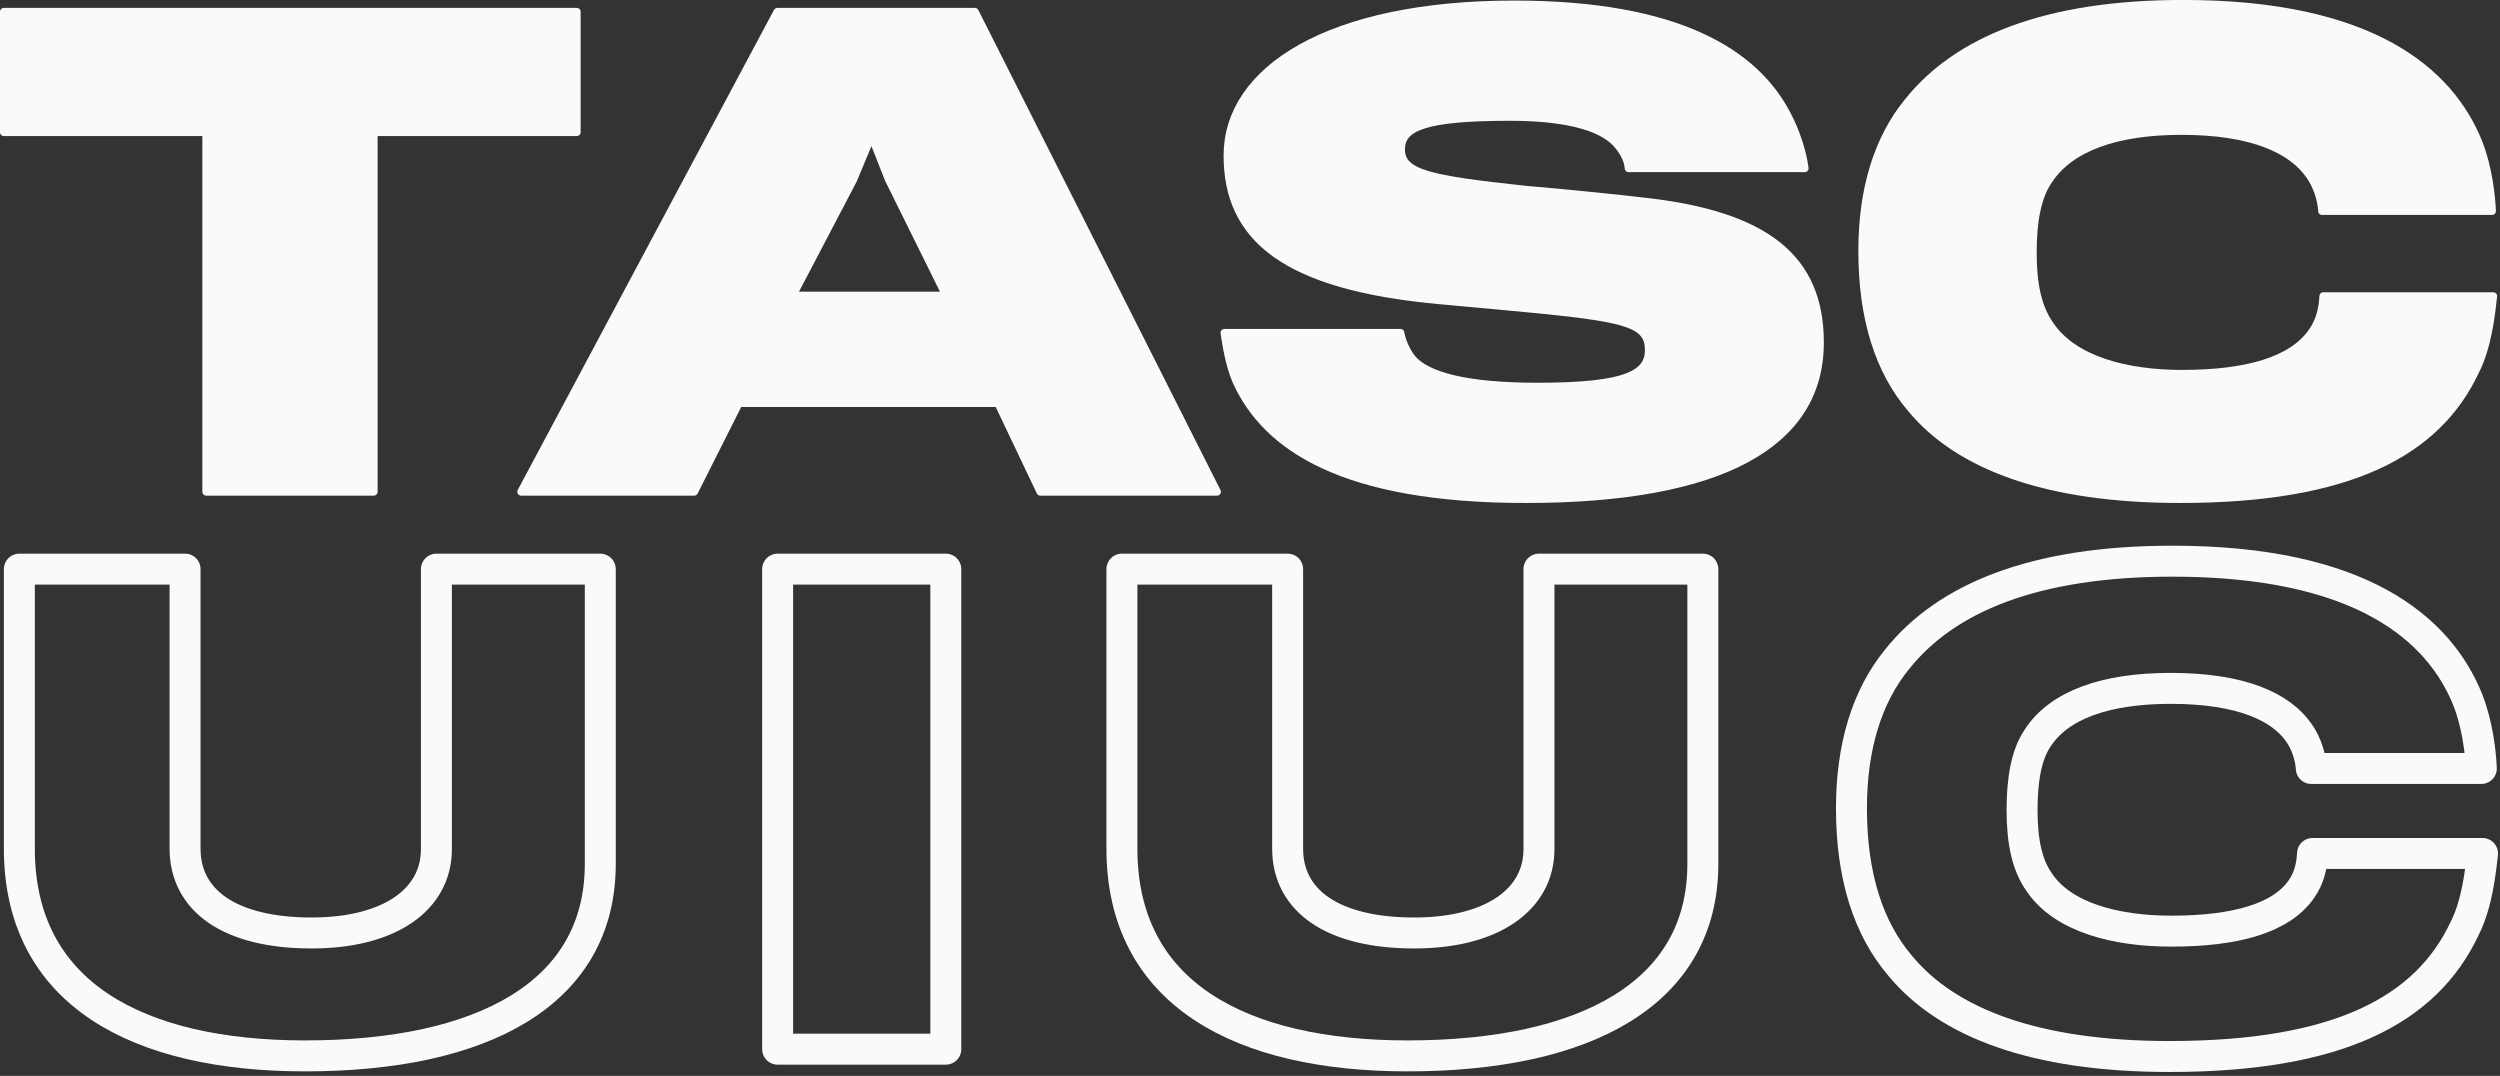 <?xml version="1.0" encoding="UTF-8" standalone="no"?>
<!DOCTYPE svg PUBLIC "-//W3C//DTD SVG 1.1//EN" "http://www.w3.org/Graphics/SVG/1.1/DTD/svg11.dtd">
<svg width="100%" height="100%" viewBox="0 0 323 139" version="1.1" xmlns="http://www.w3.org/2000/svg" xmlns:xlink="http://www.w3.org/1999/xlink" xml:space="preserve" xmlns:serif="http://www.serif.com/" style="fill-rule:evenodd;clip-rule:evenodd;stroke-linejoin:round;stroke-miterlimit:2;">
    <rect x="0" y="0" width="323" height="139" fill="#333333" stroke="none"/>
    <g transform="matrix(1,0,0,1,0.5,0.5)">
        <g>
            <g transform="matrix(0.605,0,0,0.347,-36.316,-135.92)">
                <rect x="60" y="392" width="532" height="398" style="fill:none;"/>
            </g>
            <g transform="matrix(0.823,0,0,0.823,-4.084,135.052)">
                <path d="M98.592,-29.088L98.592,-75.36L72.864,-75.36L72.864,-31.392C72.864,-23.52 65.568,-18.24 53.28,-18.24C40.416,-18.24 33.408,-23.328 33.408,-31.488L33.408,-75.36L7.392,-75.36L7.392,-31.488C7.392,-8.64 26.112,1.056 52.224,1.056C80.16,1.056 98.592,-8.736 98.592,-29.088Z" style="fill:none;fill-rule:nonzero;stroke:rgb(250,250,250);stroke-width:4.86px;"/>
                <rect x="126.432" y="-75.36" width="26.4" height="75.36" style="fill:none;fill-rule:nonzero;stroke:rgb(250,250,250);stroke-width:4.86px;"/>
                <path d="M271.68,-29.088L271.68,-75.36L245.952,-75.36L245.952,-31.392C245.952,-23.52 238.656,-18.24 226.368,-18.24C213.504,-18.24 206.496,-23.328 206.496,-31.488L206.496,-75.36L180.48,-75.36L180.48,-31.488C180.48,-8.64 199.2,1.056 225.312,1.056C253.248,1.056 271.68,-8.736 271.68,-29.088Z" style="fill:none;fill-rule:nonzero;stroke:rgb(250,250,250);stroke-width:4.86px;"/>
                <path d="M394.08,-30.72L367.392,-30.72C367.296,-28.704 366.816,-26.784 365.664,-25.152C362.496,-20.544 355.296,-18.528 345.216,-18.528C336.576,-18.528 328.224,-20.64 324.48,-26.208C322.656,-28.8 321.792,-32.352 321.792,-37.536C321.792,-42.336 322.464,-46.176 324.192,-48.768C327.552,-54.048 334.944,-56.64 345.12,-56.64C356.352,-56.64 362.496,-53.664 365.28,-49.632C366.432,-48 367.104,-45.792 367.2,-44.064L393.888,-44.064C393.792,-46.464 393.312,-50.88 391.776,-54.816C387.264,-66.048 374.976,-76.608 345.408,-76.608C323.712,-76.608 309.888,-70.848 302.208,-61.248C297.408,-55.392 295.008,-47.424 295.008,-37.824C295.008,-27.264 297.6,-19.008 302.688,-13.056C310.08,-4.128 323.808,1.152 344.928,1.152C371.328,1.152 385.248,-6.048 391.296,-19.008C393.216,-22.752 393.792,-28.032 394.08,-30.72Z" style="fill:none;fill-rule:nonzero;stroke:rgb(250,250,250);stroke-width:4.86px;"/>
            </g>
            <g transform="matrix(0.823,0,0,0.823,-172.967,-159.99)">
                <path d="M300.107,214.548L300.107,195.636L210.155,195.636L210.155,214.548L241.931,214.548L241.931,270.996L268.235,270.996L268.235,214.548L300.107,214.548Z" style="fill:rgb(250,250,250);fill-rule:nonzero;stroke:rgb(250,250,250);stroke-width:1.21px;"/>
                <path d="M325.547,257.076L366.251,257.076L372.875,270.996L400.619,270.996L362.603,195.636L331.595,195.636L291.371,270.996L318.539,270.996L325.547,257.076ZM358.091,240.18L333.995,240.18L343.499,222.036L346.379,215.124L349.067,221.94L358.091,240.18Z" style="fill:rgb(250,250,250);fill-rule:nonzero;stroke:rgb(250,250,250);stroke-width:1.21px;"/>
                <path d="M495.275,247.572C495.275,234.42 486.923,227.508 467.435,225.396C464.267,225.012 454.955,224.052 449.099,223.572C434.027,221.94 429.515,221.076 429.515,217.236C429.515,213.78 433.067,212.148 446.603,212.148C456.203,212.148 461.579,213.972 463.691,216.756C464.747,218.1 465.131,219.156 465.227,220.212L492.875,220.212C492.587,217.908 491.627,214.644 490.091,211.764C485.099,202.164 473.099,194.484 447.275,194.484C418.187,194.484 402.251,204.756 402.251,218.196C402.251,231.156 411.275,238.74 435.659,240.948C439.019,241.236 447.083,242.004 452.171,242.484C464.939,243.828 468.395,244.692 468.395,248.724C468.395,252.468 465.035,254.484 450.923,254.484C439.979,254.484 433.547,252.852 431.243,250.068C430.283,248.916 429.611,247.188 429.419,246.036L401.771,246.036C402.059,247.956 402.539,251.028 403.595,253.524C408.299,264.084 420.587,272.148 449.099,272.148C479.723,272.148 495.275,263.508 495.275,247.572Z" style="fill:rgb(250,250,250);fill-rule:nonzero;stroke:rgb(250,250,250);stroke-width:1.21px;"/>
                <path d="M600.971,240.276L574.283,240.276C574.187,242.292 573.707,244.212 572.555,245.844C569.387,250.452 562.187,252.468 552.107,252.468C543.467,252.468 535.115,250.356 531.371,244.788C529.547,242.196 528.683,238.644 528.683,233.46C528.683,228.66 529.355,224.82 531.083,222.228C534.443,216.948 541.835,214.356 552.011,214.356C563.243,214.356 569.387,217.332 572.171,221.364C573.323,222.996 573.995,225.204 574.091,226.932L600.779,226.932C600.683,224.532 600.203,220.116 598.667,216.18C594.155,204.948 581.867,194.388 552.299,194.388C530.603,194.388 516.779,200.148 509.099,209.748C504.299,215.604 501.899,223.572 501.899,233.172C501.899,243.732 504.491,251.988 509.579,257.94C516.971,266.868 530.699,272.148 551.819,272.148C578.219,272.148 592.139,264.948 598.187,251.988C600.107,248.244 600.683,242.964 600.971,240.276Z" style="fill:rgb(250,250,250);fill-rule:nonzero;stroke:rgb(250,250,250);stroke-width:1.21px;"/>
            </g>
        </g>
    </g>
</svg>
